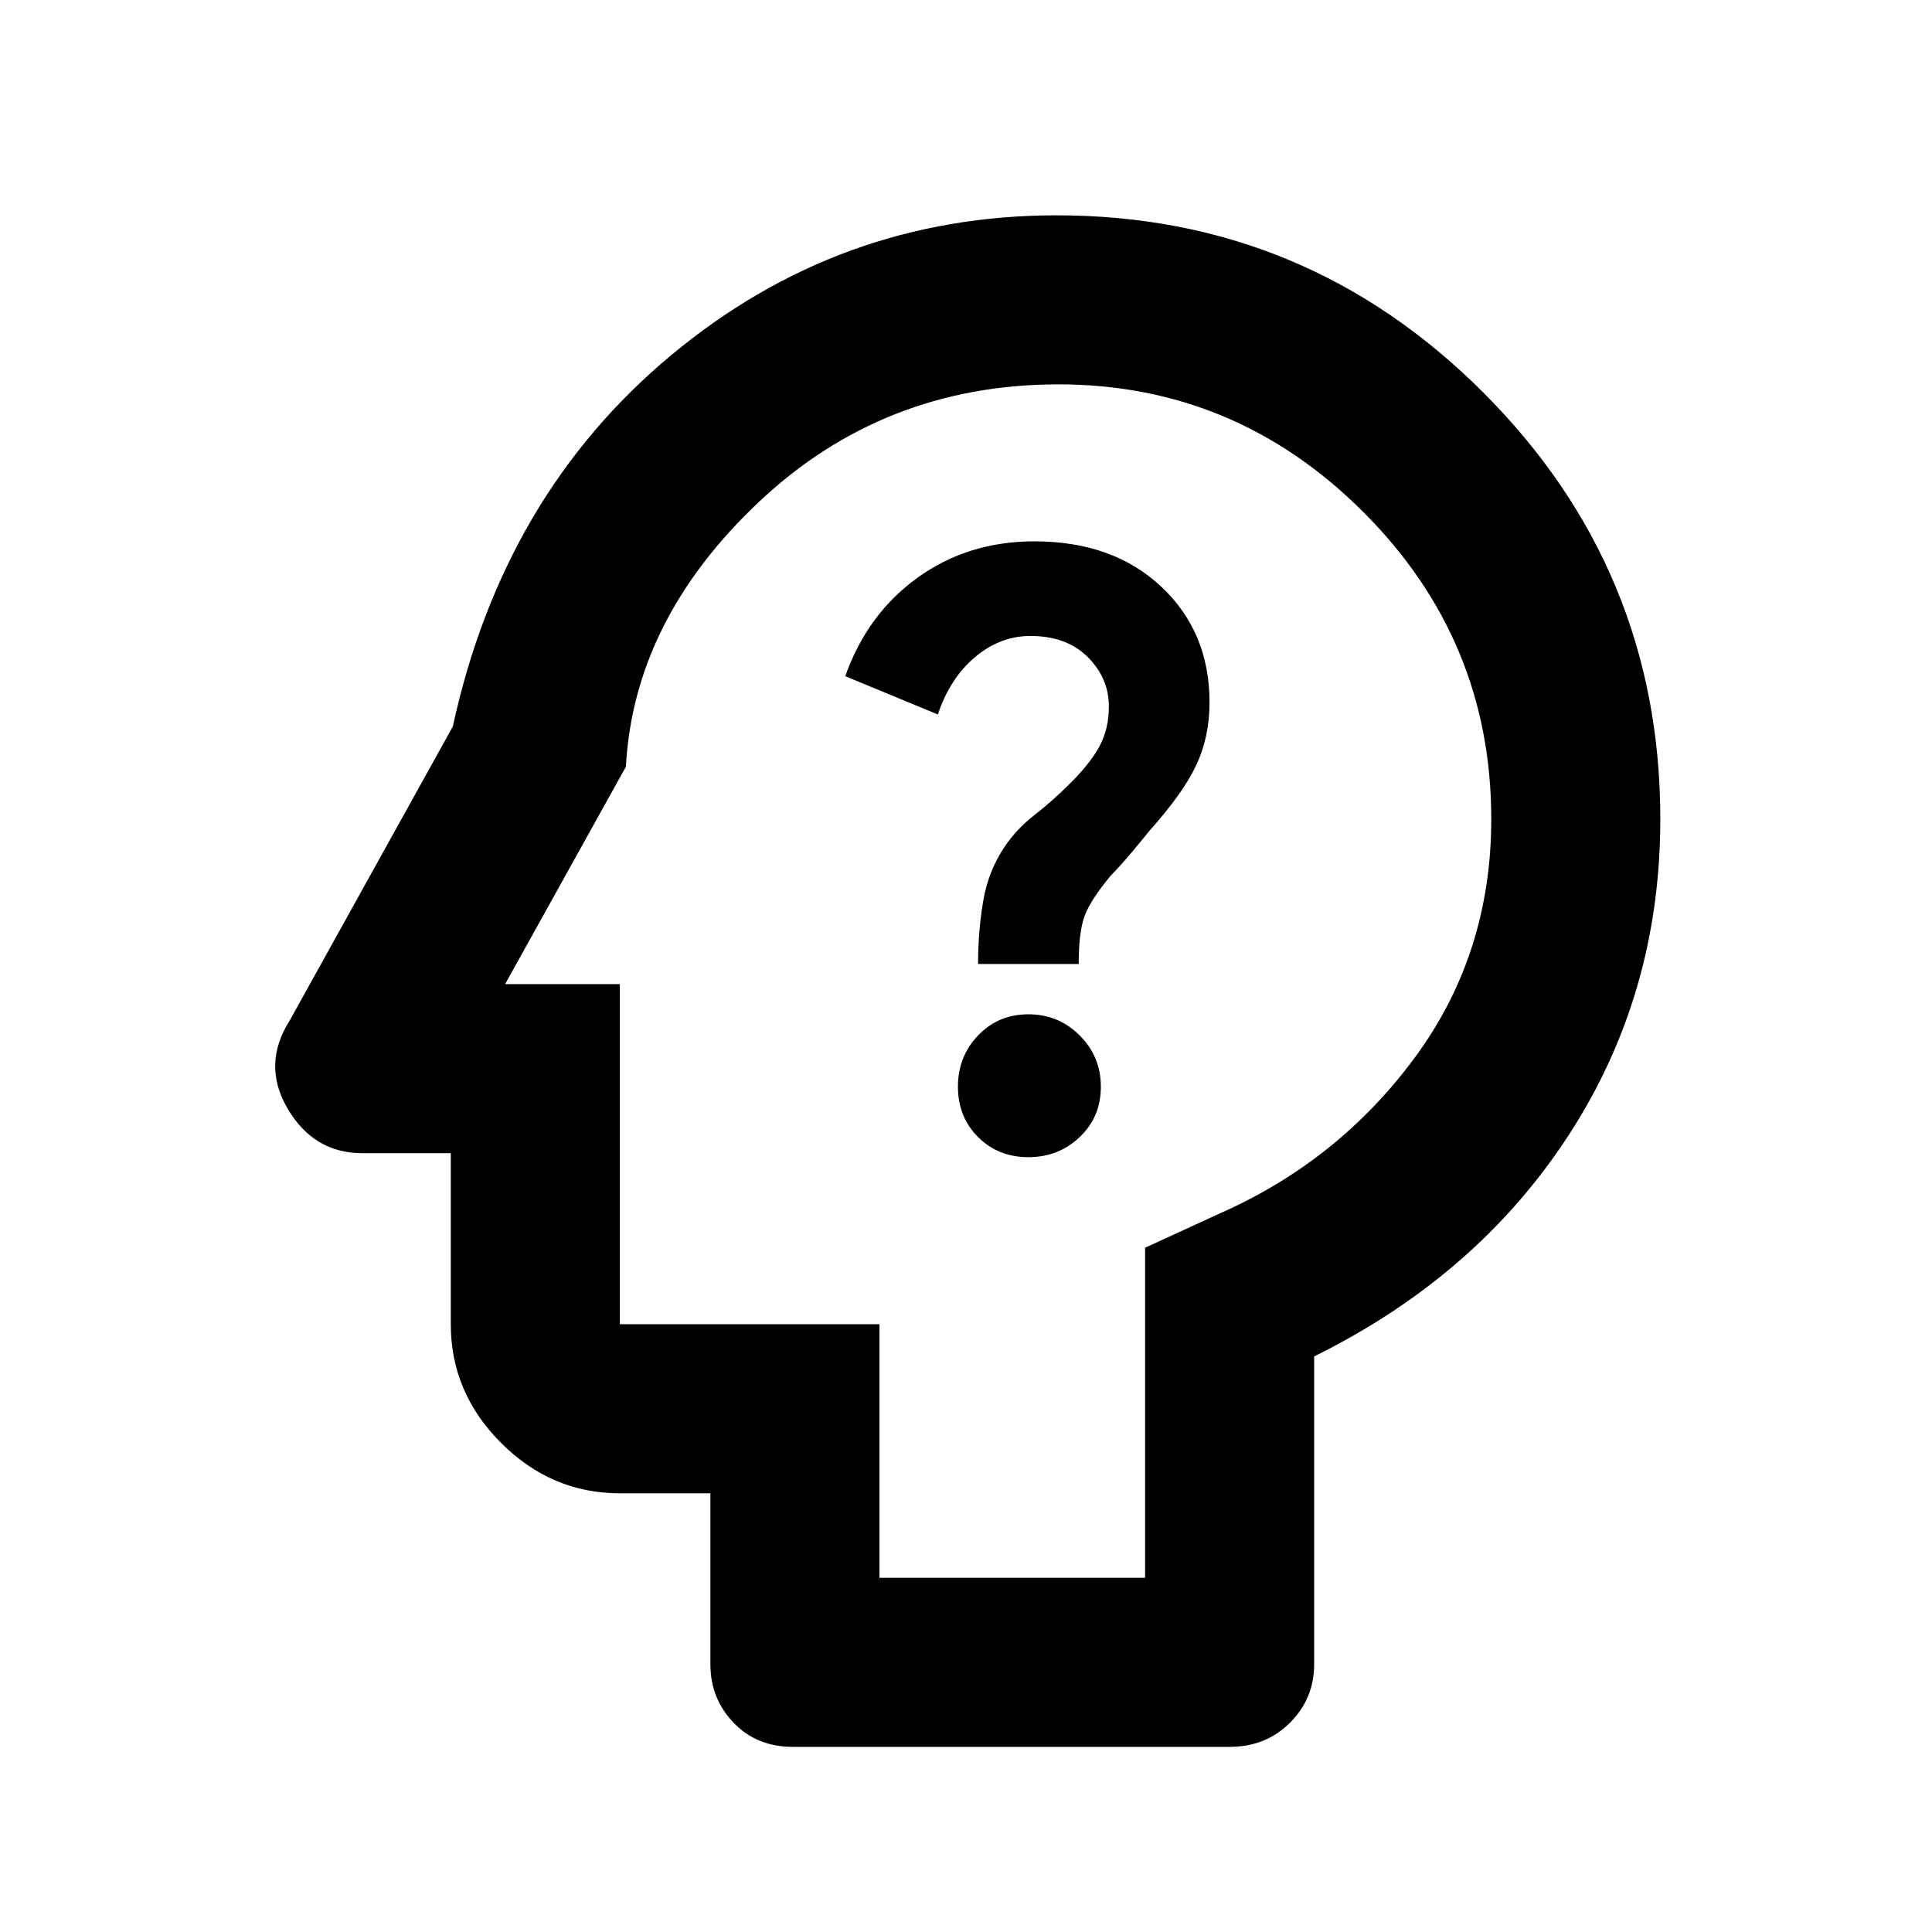 <svg xmlns="http://www.w3.org/2000/svg" height="40" width="40"><path d="M21.292 23.958q.625 0 1.062-.416.438-.417.438-1.042t-.438-1.062Q21.917 21 21.292 21t-1.042.438q-.417.437-.417 1.062t.417 1.042q.417.416 1.042.416Zm-1.042-4h2.083q0-.666.125-1 .125-.333.542-.833.167-.167.396-.437.229-.271.396-.48.708-.791.979-1.375.271-.583.271-1.291 0-1.459-1-2.396-1-.938-2.625-.938-1.375 0-2.417.75-1.042.75-1.5 2.042l1.917.792q.25-.75.771-1.188.52-.437 1.145-.437.75 0 1.188.437.437.438.437 1.021 0 .458-.187.813-.188.354-.604.77-.375.375-.75.667-.375.292-.625.667-.334.5-.438 1.125-.104.625-.104 1.291Zm-3.833 16.209q-.75 0-1.229-.5-.48-.5-.48-1.209v-3.541h-1.875q-1.416 0-2.458-1.042-1.042-1.042-1.042-2.458v-3.542H7.5q-1 0-1.542-.917-.541-.916.042-1.833l3.375-6.083q1.042-4.792 4.521-7.688t7.979-2.896q5.167 0 8.833 3.667 3.667 3.667 3.667 8.833 0 3.625-1.896 6.542t-5.271 4.583v6.375q0 .709-.5 1.209-.5.5-1.25.5Zm1.791-3.5h5.5v-6.834l1.542-.708q2.458-1.083 4.042-3.229 1.583-2.146 1.583-4.938 0-3.708-2.646-6.354t-6.312-2.646q-3.625 0-6.209 2.438-2.583 2.437-2.75 5.479l-2.5 4.5h2.375v7.042h5.375Zm2.459-12.375Z"/></svg>